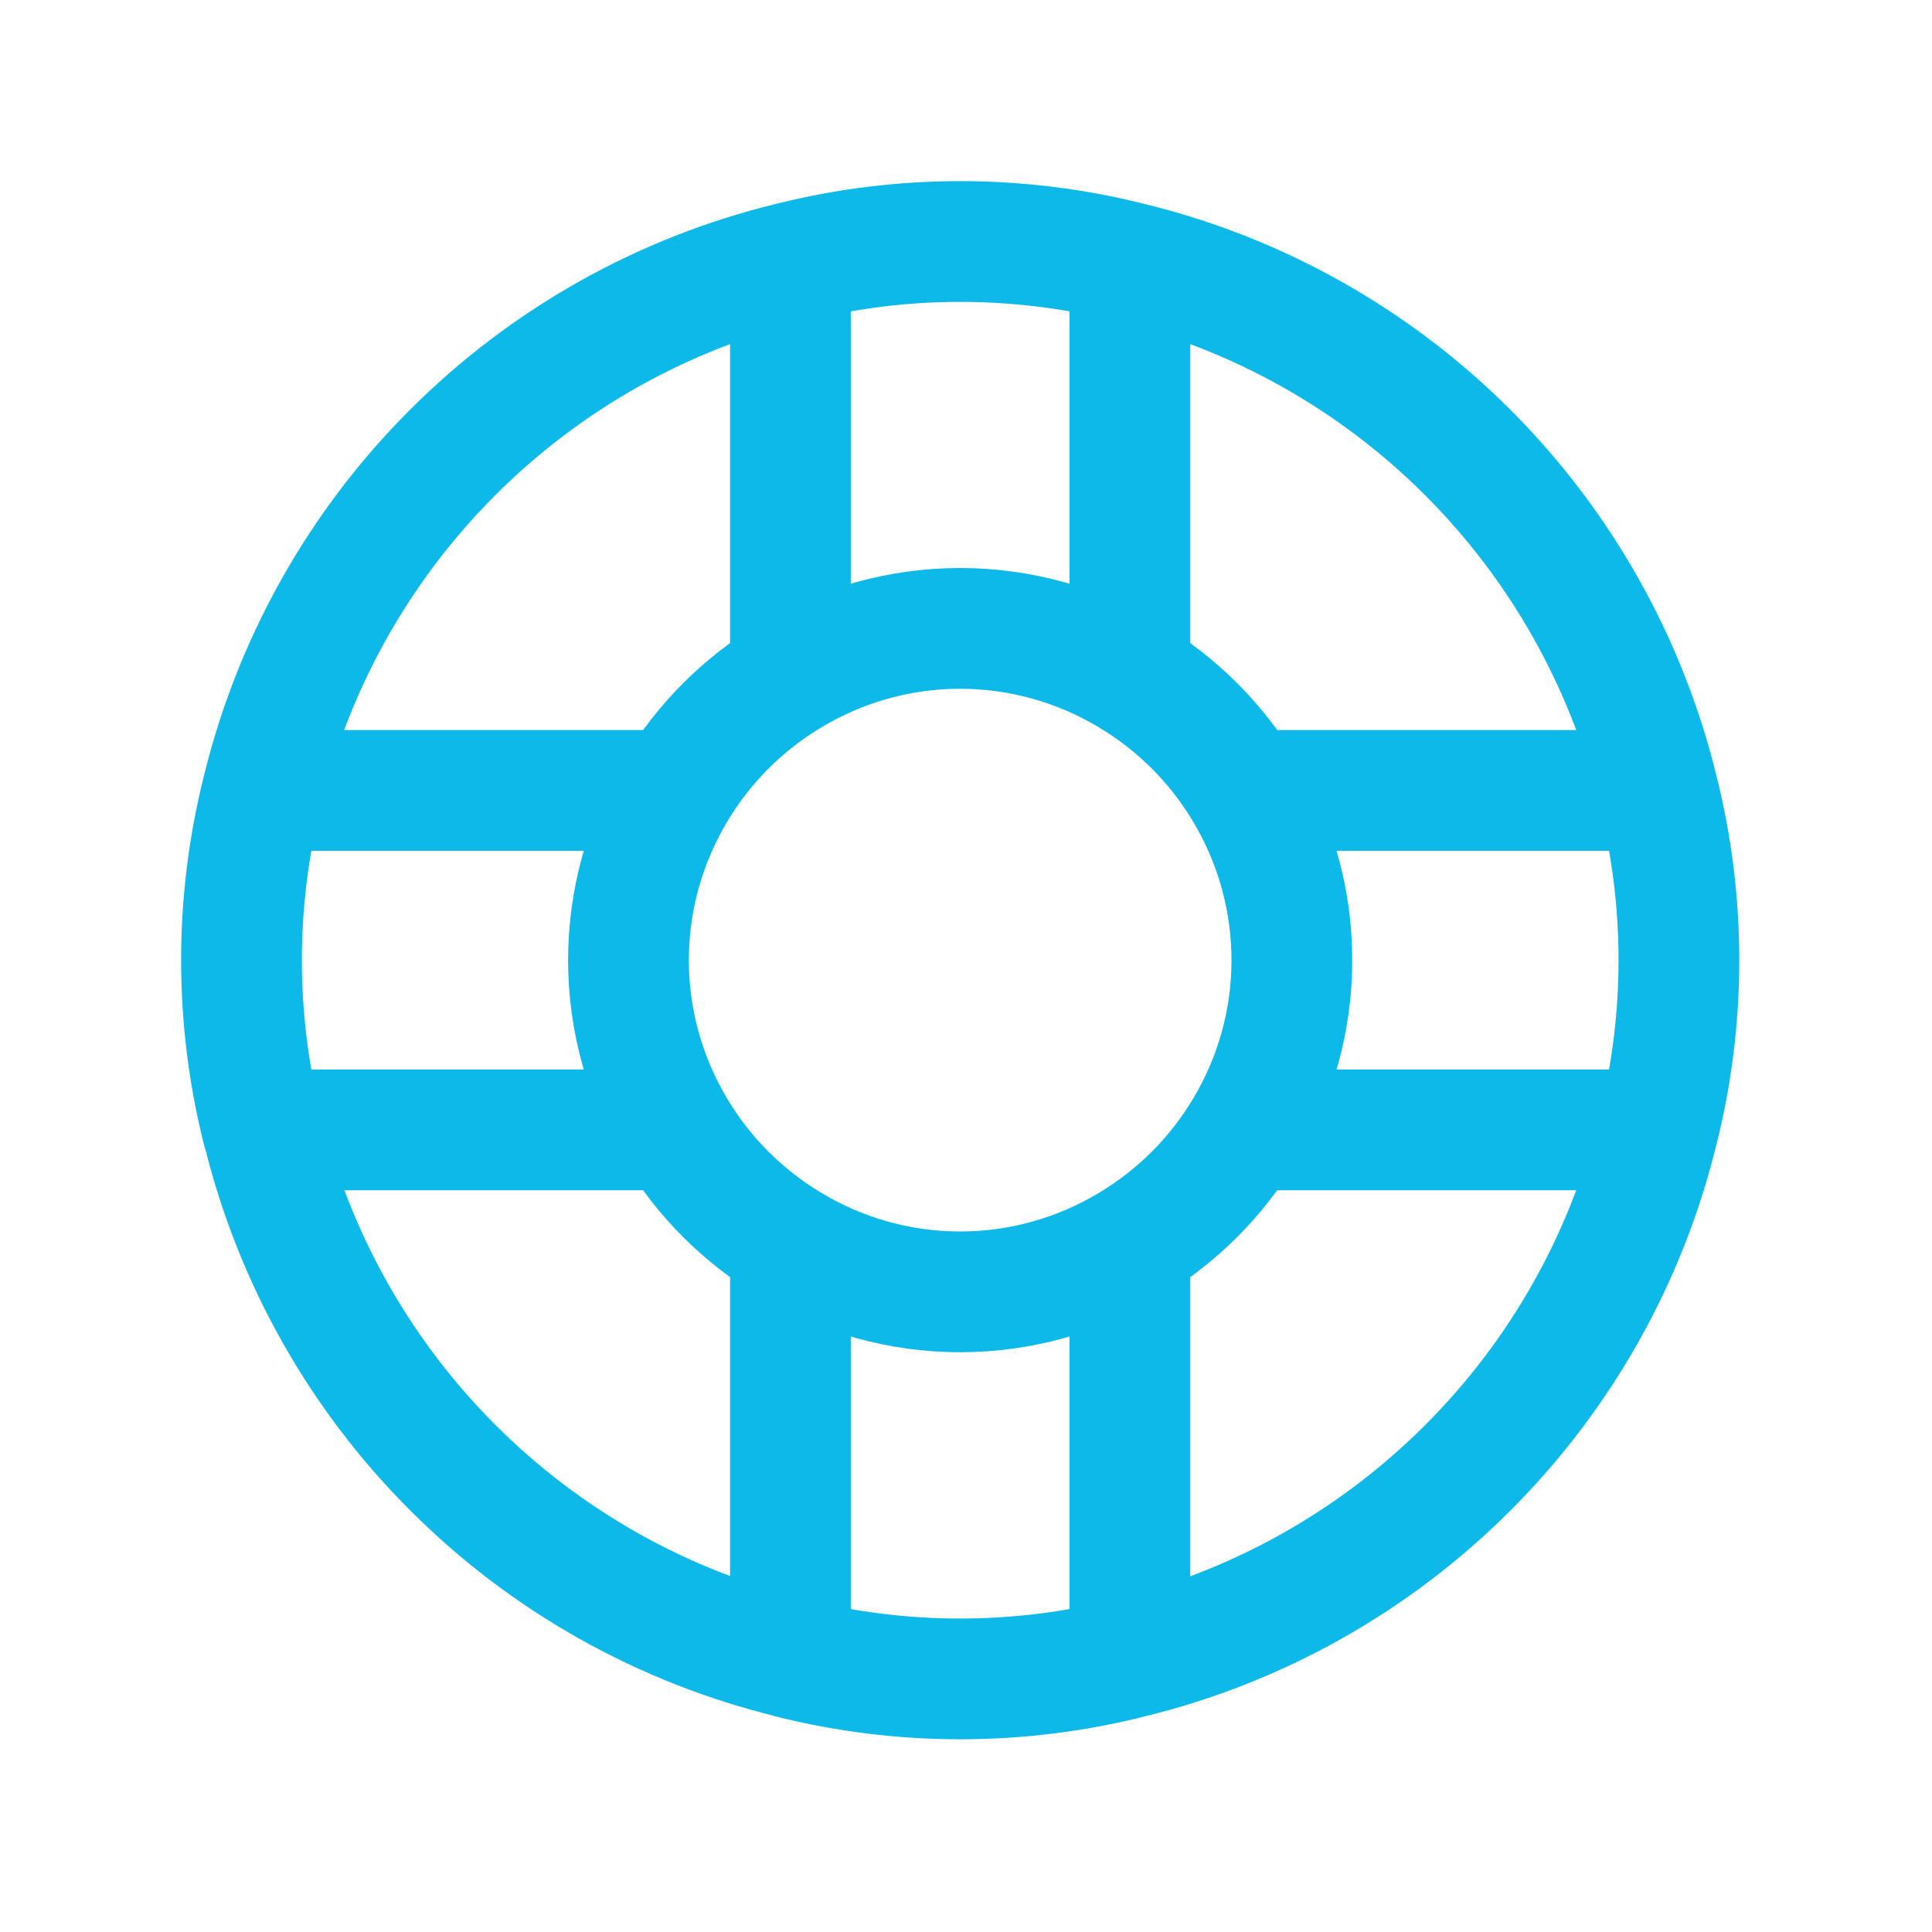 <svg width="24" height="24" viewBox="0 0 24 24" fill="none" xmlns="http://www.w3.org/2000/svg">
<path d="M14.036 20.595C12.652 20.943 11.203 20.943 9.819 20.595V15.462M14.036 20.595C15.625 20.208 17.077 19.391 18.233 18.234C19.39 17.078 20.207 15.626 20.594 14.037M14.036 20.595L14.036 15.462M14.036 3.261C12.652 2.913 11.203 2.913 9.819 3.261M14.036 3.261C15.625 3.648 17.077 4.465 18.233 5.621C19.39 6.778 20.207 8.23 20.595 9.819M14.036 3.261V8.392M9.819 3.261C8.23 3.648 6.778 4.465 5.622 5.622C4.465 6.778 3.649 8.23 3.261 9.819M9.819 3.261V8.392M20.595 9.819C20.943 11.203 20.943 12.652 20.595 14.036L15.463 14.036M20.595 9.819H15.463C15.846 10.456 16.048 11.185 16.048 11.928C16.048 12.67 15.846 13.399 15.463 14.036M3.261 9.819C2.913 11.203 2.913 12.652 3.261 14.036H8.392C8.01 13.399 7.807 12.67 7.807 11.928C7.807 11.185 8.01 10.456 8.392 9.819H3.261ZM9.822 20.593C8.233 20.206 6.781 19.389 5.625 18.232C4.468 17.076 3.652 15.624 3.264 14.035M14.036 8.392C13.399 8.009 12.67 7.806 11.927 7.806C11.184 7.806 10.456 8.009 9.819 8.392M14.036 8.392C14.622 8.742 15.113 9.232 15.463 9.818M9.819 8.392C9.233 8.742 8.743 9.232 8.392 9.818M14.036 15.462C14.622 15.112 15.113 14.622 15.463 14.036M14.036 15.462C13.399 15.845 12.67 16.048 11.927 16.048C11.184 16.048 10.456 15.845 9.819 15.462M9.819 15.462C9.233 15.112 8.743 14.623 8.392 14.037" stroke="#0DB9E9" stroke-width="1.5" stroke-linecap="round" stroke-linejoin="round"/>
</svg>
